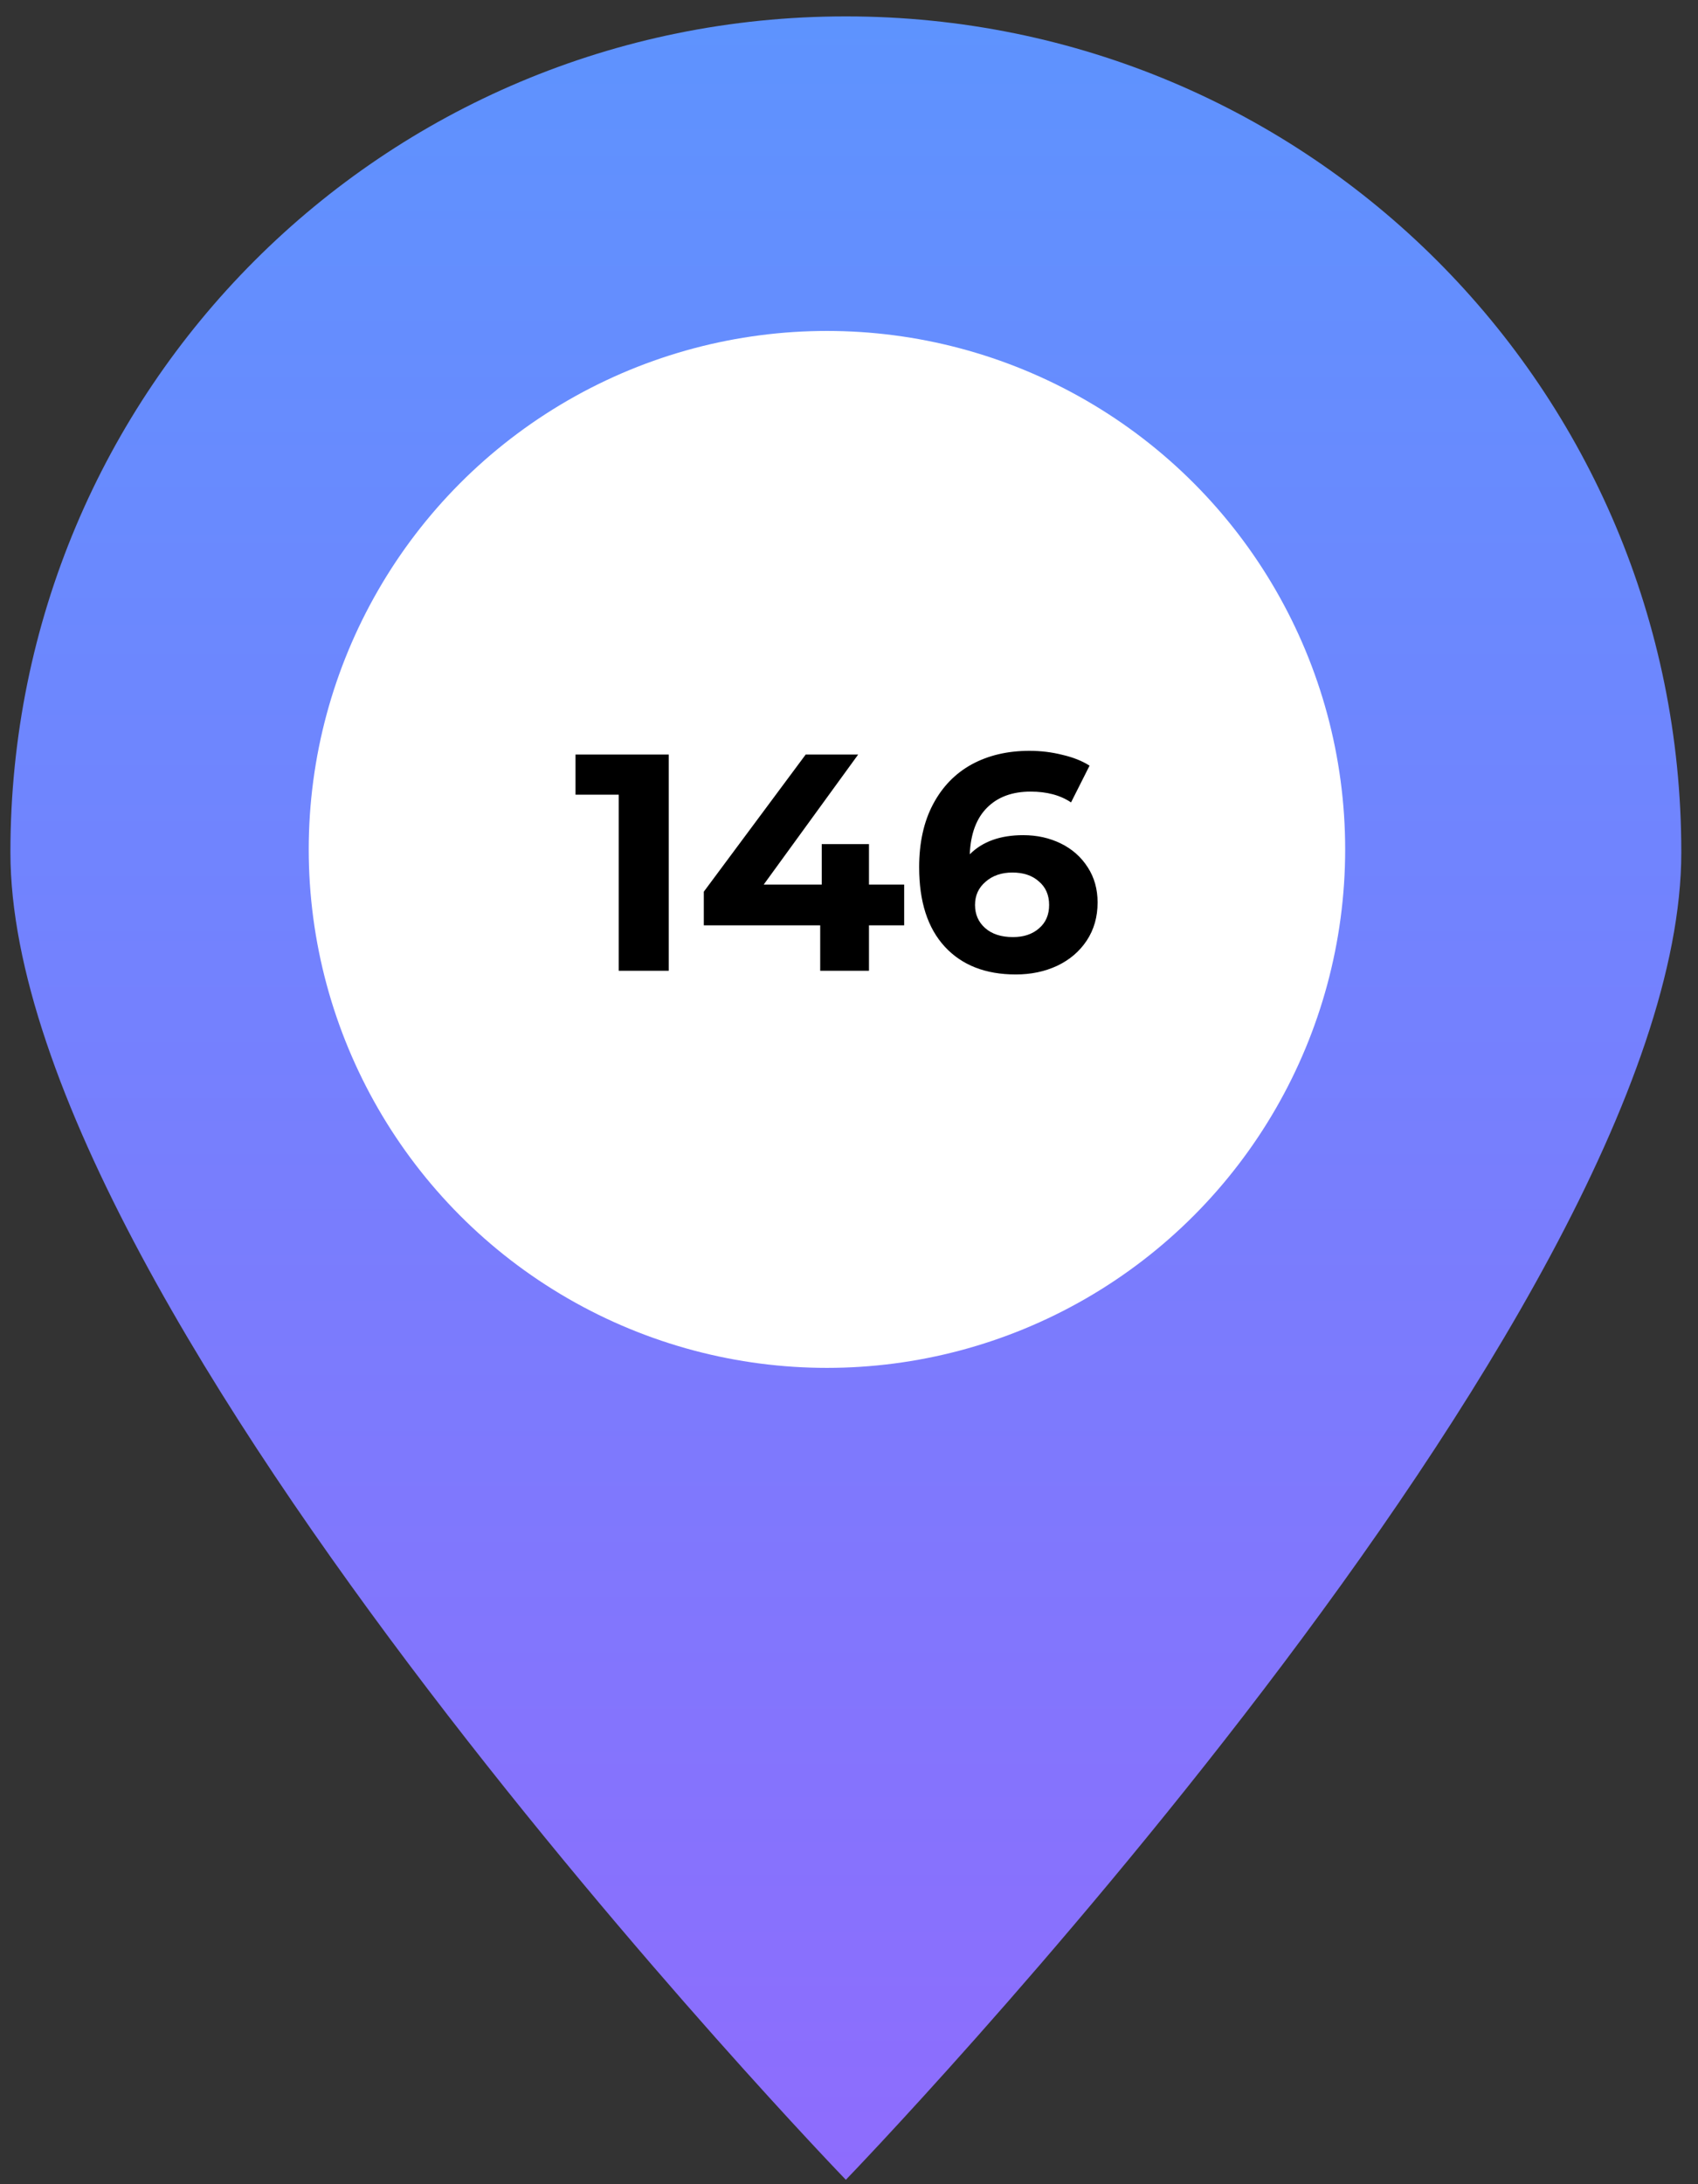 <svg width="77" height="99" viewBox="0 0 77 99" fill="none" xmlns="http://www.w3.org/2000/svg">
<rect x="0" y="0" width="77" height="99" fill="#333333" stroke="none"/>
<path d="M76.243 38.629C76.243 17.643 59.343 0.743 38.357 0.743C17.372 0.743 0.472 17.643 0.472 38.629C0.472 59.614 38.357 98.8 38.357 98.8C38.357 98.8 76.243 59.614 76.243 38.629ZM20.715 37.886C20.715 28.229 28.7 20.243 38.357 20.243C48.014 20.243 56 28.043 56 37.886C56 47.543 48.2 55.529 38.357 55.529C28.7 55.529 20.715 47.543 20.715 37.886Z" fill="url(#paint0_linear_207_7)"/>
<circle cx="37.5" cy="38.5" r="23.5" fill="white"/>
<path d="M30.326 34.2V44H28.058V36.02H26.098V34.2H30.326ZM41.002 41.942H39.406V44H37.194V41.942H31.916V40.416L36.536 34.2H38.916L34.632 40.094H37.264V38.26H39.406V40.094H41.002V41.942ZM46.399 37.854C47.024 37.854 47.593 37.98 48.107 38.232C48.62 38.484 49.026 38.843 49.325 39.31C49.623 39.767 49.773 40.299 49.773 40.906C49.773 41.559 49.609 42.133 49.283 42.628C48.956 43.123 48.508 43.505 47.939 43.776C47.379 44.037 46.753 44.168 46.063 44.168C44.691 44.168 43.617 43.748 42.843 42.908C42.068 42.068 41.681 40.869 41.681 39.31C41.681 38.199 41.891 37.247 42.311 36.454C42.731 35.661 43.314 35.059 44.061 34.648C44.817 34.237 45.689 34.032 46.679 34.032C47.201 34.032 47.701 34.093 48.177 34.214C48.662 34.326 49.073 34.489 49.409 34.704L48.569 36.37C48.083 36.043 47.472 35.88 46.735 35.88C45.904 35.88 45.246 36.123 44.761 36.608C44.275 37.093 44.014 37.798 43.977 38.722C44.555 38.143 45.363 37.854 46.399 37.854ZM45.937 42.474C46.422 42.474 46.814 42.343 47.113 42.082C47.421 41.821 47.575 41.466 47.575 41.018C47.575 40.57 47.421 40.215 47.113 39.954C46.814 39.683 46.413 39.548 45.909 39.548C45.414 39.548 45.008 39.688 44.691 39.968C44.373 40.239 44.215 40.589 44.215 41.018C44.215 41.447 44.369 41.797 44.677 42.068C44.985 42.339 45.405 42.474 45.937 42.474Z" fill="black"/>
<defs>
<linearGradient id="paint0_linear_207_7" x1="38.357" y1="0.743" x2="38.357" y2="98.8" gradientUnits="userSpaceOnUse">
<stop stop-color="#5E93FE"/>
<stop offset="1" stop-color="#8E6CFD"/>
</linearGradient>
</defs>
</svg>
